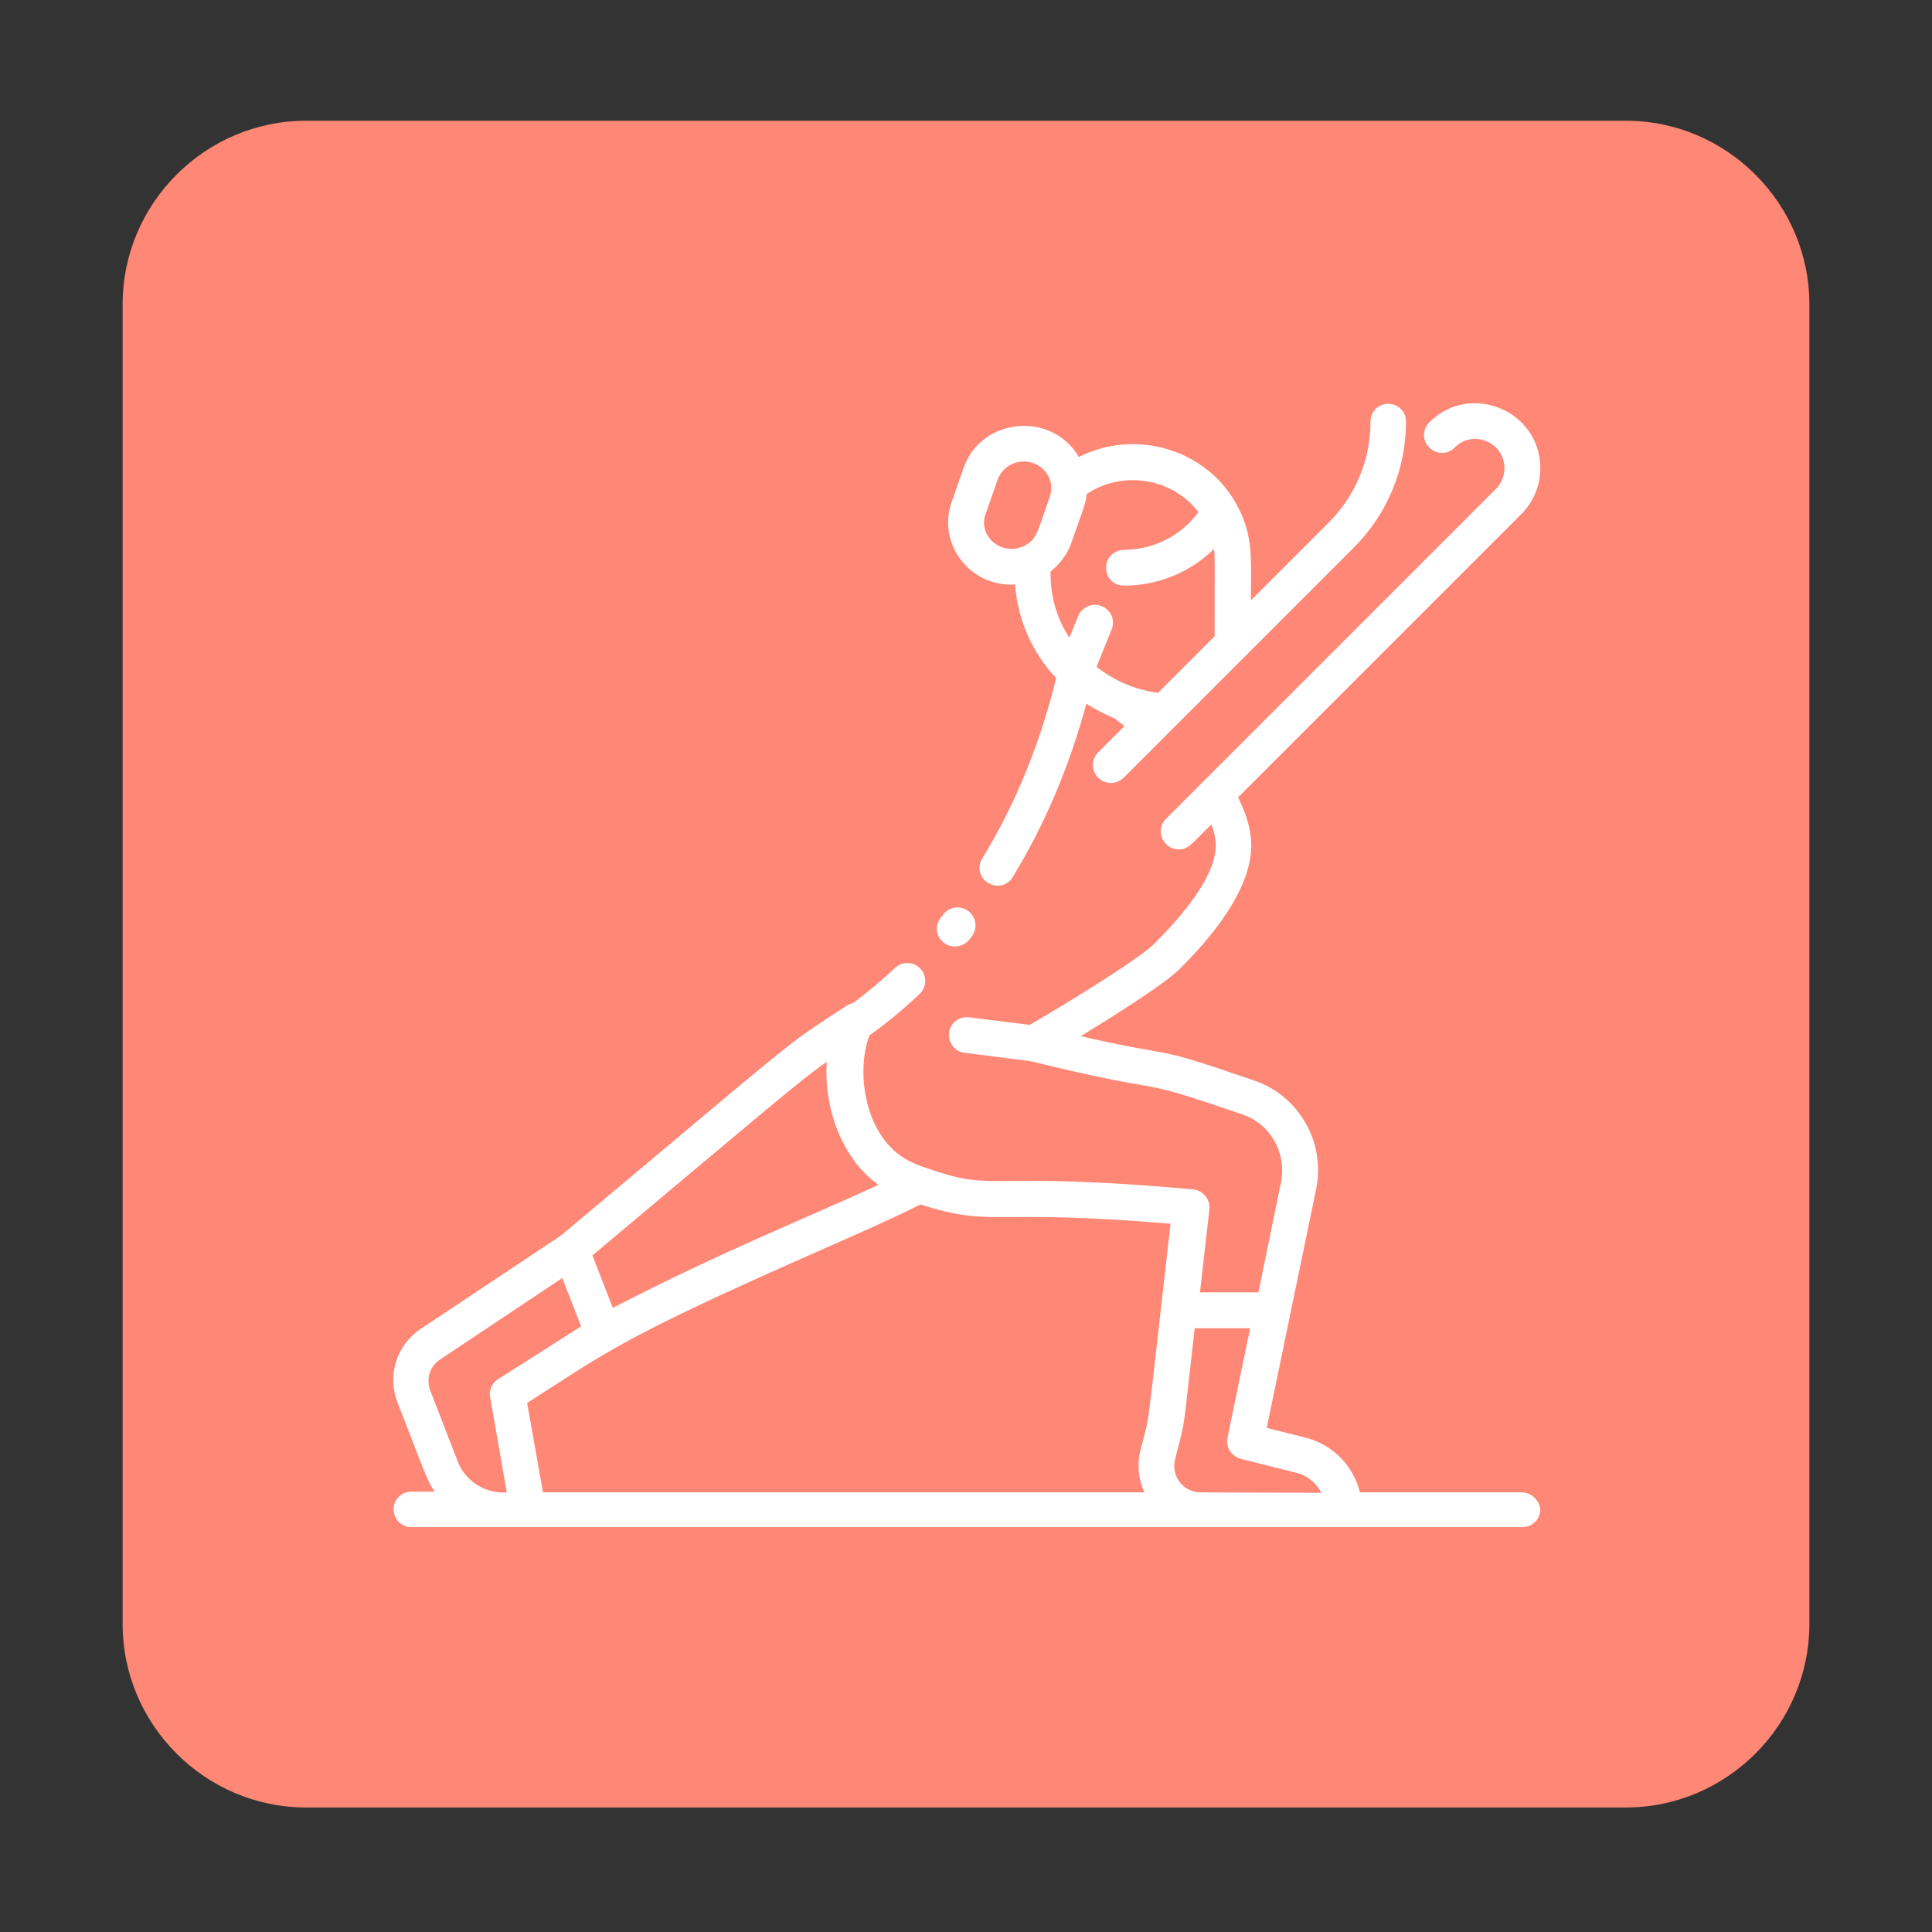 <?xml version="1.0" encoding="utf-8"?>
<!-- Generator: Adobe Illustrator 23.0.1, SVG Export Plug-In . SVG Version: 6.00 Build 0)  -->
<svg version="1.1" id="Layer_1" xmlns="http://www.w3.org/2000/svg" xmlns:xlink="http://www.w3.org/1999/xlink" x="0px" y="0px"
	 viewBox="0 0 512 512" style="enable-background:new 0 0 512 512;" xml:space="preserve">
<rect x="0" y="0" width="512" height="512" fill="#333333" stroke="none"/>
<style type="text/css">
	.st0{fill:#FF8776;}
	.st1{fill:#FFFFFF;}
</style>
<path class="st0" d="M430.9,479H81.1c-26.7,0-48.6-21.9-48.6-48.6V80.6C32.5,53.9,54.4,32,81.1,32h349.8c26.7,0,48.6,21.9,48.6,48.6
	v349.8C479.5,457.1,457.6,479,430.9,479z"/>
<path class="st1" d="M403.3,395.5h-42.9c-1.7-7-7.2-12.7-14.4-14.5l-10.3-2.6l13.1-63.3c2.5-12.2-4.4-24.6-16.3-28.7
	c-29.2-10.1-19.2-5.6-46.1-11.8c9.3-5.7,22.2-13.8,26.2-17.8c4.7-4.7,19-19.1,19-32.8c0-3.9-1.2-8.1-3.5-12.7l75-75
	c3.3-3.3,5.1-7.6,5.1-12.2c0-15.3-18.6-23-29.4-12.2c-1.9,1.9-1.9,4.9,0,6.7c1.9,1.9,4.9,1.9,6.7,0c4.9-4.9,13.2-1.4,13.2,5.5
	c0,2.1-0.8,4-2.3,5.5l-87.4,87.4c-3,3-0.8,8.1,3.4,8.1c2.6,0,3.3-1.4,8.6-6.6c0.8,2,1.2,3.9,1.2,5.5c0,6.5-5.5,15.3-16.3,26.1
	c-3.8,3.8-21.3,14.7-33,21.5l-16.1-2c-2.6-0.3-5,1.5-5.3,4.1c-0.3,2.6,1.5,5,4.1,5.3l17.4,2.2c40.4,9.9,24.5,3.2,56.4,14.2
	c7.3,2.5,11.6,10.2,10.1,17.8l-6,29.3h-15.5l2.5-22c0.3-2.6-1.6-5-4.3-5.3c-56.7-5.1-51.4,1.1-70.8-5.7c-1.3-0.4-3.2-1.2-4.6-1.9
	c-11.6-6-14.1-23.4-10.4-33.2c4.5-3.2,9-6.9,13.3-11c1.9-1.8,2-4.8,0.2-6.7c-1.8-1.9-4.8-2-6.7-0.2c-4.9,4.6-11,9.4-11.4,9.4
	c-1.2,0.3-1.5,0.7-6.3,3.8c-11.8,7.8-9.5,6.3-70.8,57.7l-37.1,24.7c-6.5,4.3-9.1,12.4-6.2,19.7c7.7,19.8,7.7,20.4,9.8,23.5h-6.2
	c-2.6,0-4.7,2.1-4.7,4.7c0,2.6,2.1,4.7,4.7,4.7h294.5c2.6,0,4.7-2.1,4.7-4.7C408,397.7,405.9,395.5,403.3,395.5L403.3,395.5z
	 M219.1,281.4c-0.8,12,3.8,25.5,13.7,32.6c-17.7,8.2-41.4,17.6-70.4,32.6l-5.4-13.9C204,293.3,211.9,286.4,219.1,281.4z
	 M116.6,360.3l32.4-21.6l5,12.8l-22,14c-1.6,1-2.5,2.9-2.1,4.8l4.4,25.2c-5.5,0.4-10.9-2.8-13-8.2l-7.2-18.6
	C112.8,365.5,113.9,362.1,116.6,360.3L116.6,360.3z M139.7,371.8c21.6-13.8,24.8-17.2,78.7-40.9c9.7-4.3,18.2-8,25.5-11.7
	c19.5,6.2,18.1,1,66.3,5.1c-6.9,60.6-5.2,48.8-8,60.2c-0.9,3.8-0.5,7.6,1.1,11H143.9L139.7,371.8z M318.2,395.5
	c-4.6,0-7.9-4.3-6.8-8.7c3-12.2,1.7-4.1,5.2-34.8h14.7l-6,29c-0.5,2.5,1,4.9,3.5,5.6l14.7,3.7c3,0.7,5.3,2.7,6.7,5.3L318.2,395.5z"
	/>
<path class="st1" d="M269,154.9c0.7,9.3,4.5,18,10.9,24.8c-4.3,17.4-10.8,33.5-19.6,47.8c-1.4,2.2-0.7,5.2,1.6,6.5
	c2.3,1.4,5.2,0.7,6.5-1.6c8.5-13.9,15-29.3,19.5-45.9c2.4,1.5,4.9,2.8,7.5,3.9l2.6,2l-7,7c-3,3-0.8,8.1,3.4,8.1
	c1.2,0,2.4-0.5,3.4-1.4c49.4-49.4-38.6,38.6,60.9-60.9c9-9,13.9-20.9,13.9-33.5c0-2.6-2.1-4.7-4.7-4.7c-2.6,0-4.7,2.1-4.7,4.7
	c0,10.1-3.9,19.6-11.1,26.8l-20.6,20.6c0-11,0.8-17.3-4-25.8c-8.2-14.4-26.7-19.7-41.6-12.2c-7.1-12.2-25.8-10.5-30.5,2.8l-3.2,9.1
	C248.3,144.1,257,155.6,269,154.9L269,154.9z M317.6,135.7c-4.5,6.2-11.7,9.9-19.4,10c-6.9,0.1-6.5,9.5-0.3,9.5
	c8.9,0,17.5-3.5,23.8-9.7c0.3,1.9,0.2,0.7,0.2,23.1l-15,15c-6.2-0.8-11.8-3.3-16.3-6.9l4-9.9c1.1-2.7-0.4-5.7-3.4-6.4
	c-2.2-0.5-4.6,0.7-5.5,2.9l-2.3,5.7c-3.3-5-5-10.9-5-17c0-0.6-0.1-0.4,0.3-0.8c2.5-2,4.3-4.7,5.2-7.3c3.2-9,3.8-10.4,4.1-13
	C297.5,124.6,310.6,126.6,317.6,135.7L317.6,135.7z M261.2,136.2l3.2-9.1c1-2.9,3.9-4.8,6.9-4.8c5,0,8.5,4.7,6.9,9.3
	c-3.1,8.8-3.3,11.1-6.3,12.8C265.8,147.9,259,142.2,261.2,136.2z"/>
<path class="st1" d="M250.1,249.8c2,1.6,5,1.3,6.7-0.7c0.2-0.3,0.5-0.6,0.7-0.9c1.6-2.1,1.3-5-0.8-6.7c-2.1-1.6-5-1.3-6.7,0.8
	c-0.2,0.3-0.4,0.6-0.7,0.9C247.7,245.2,248,248.2,250.1,249.8L250.1,249.8z"/>
</svg>
